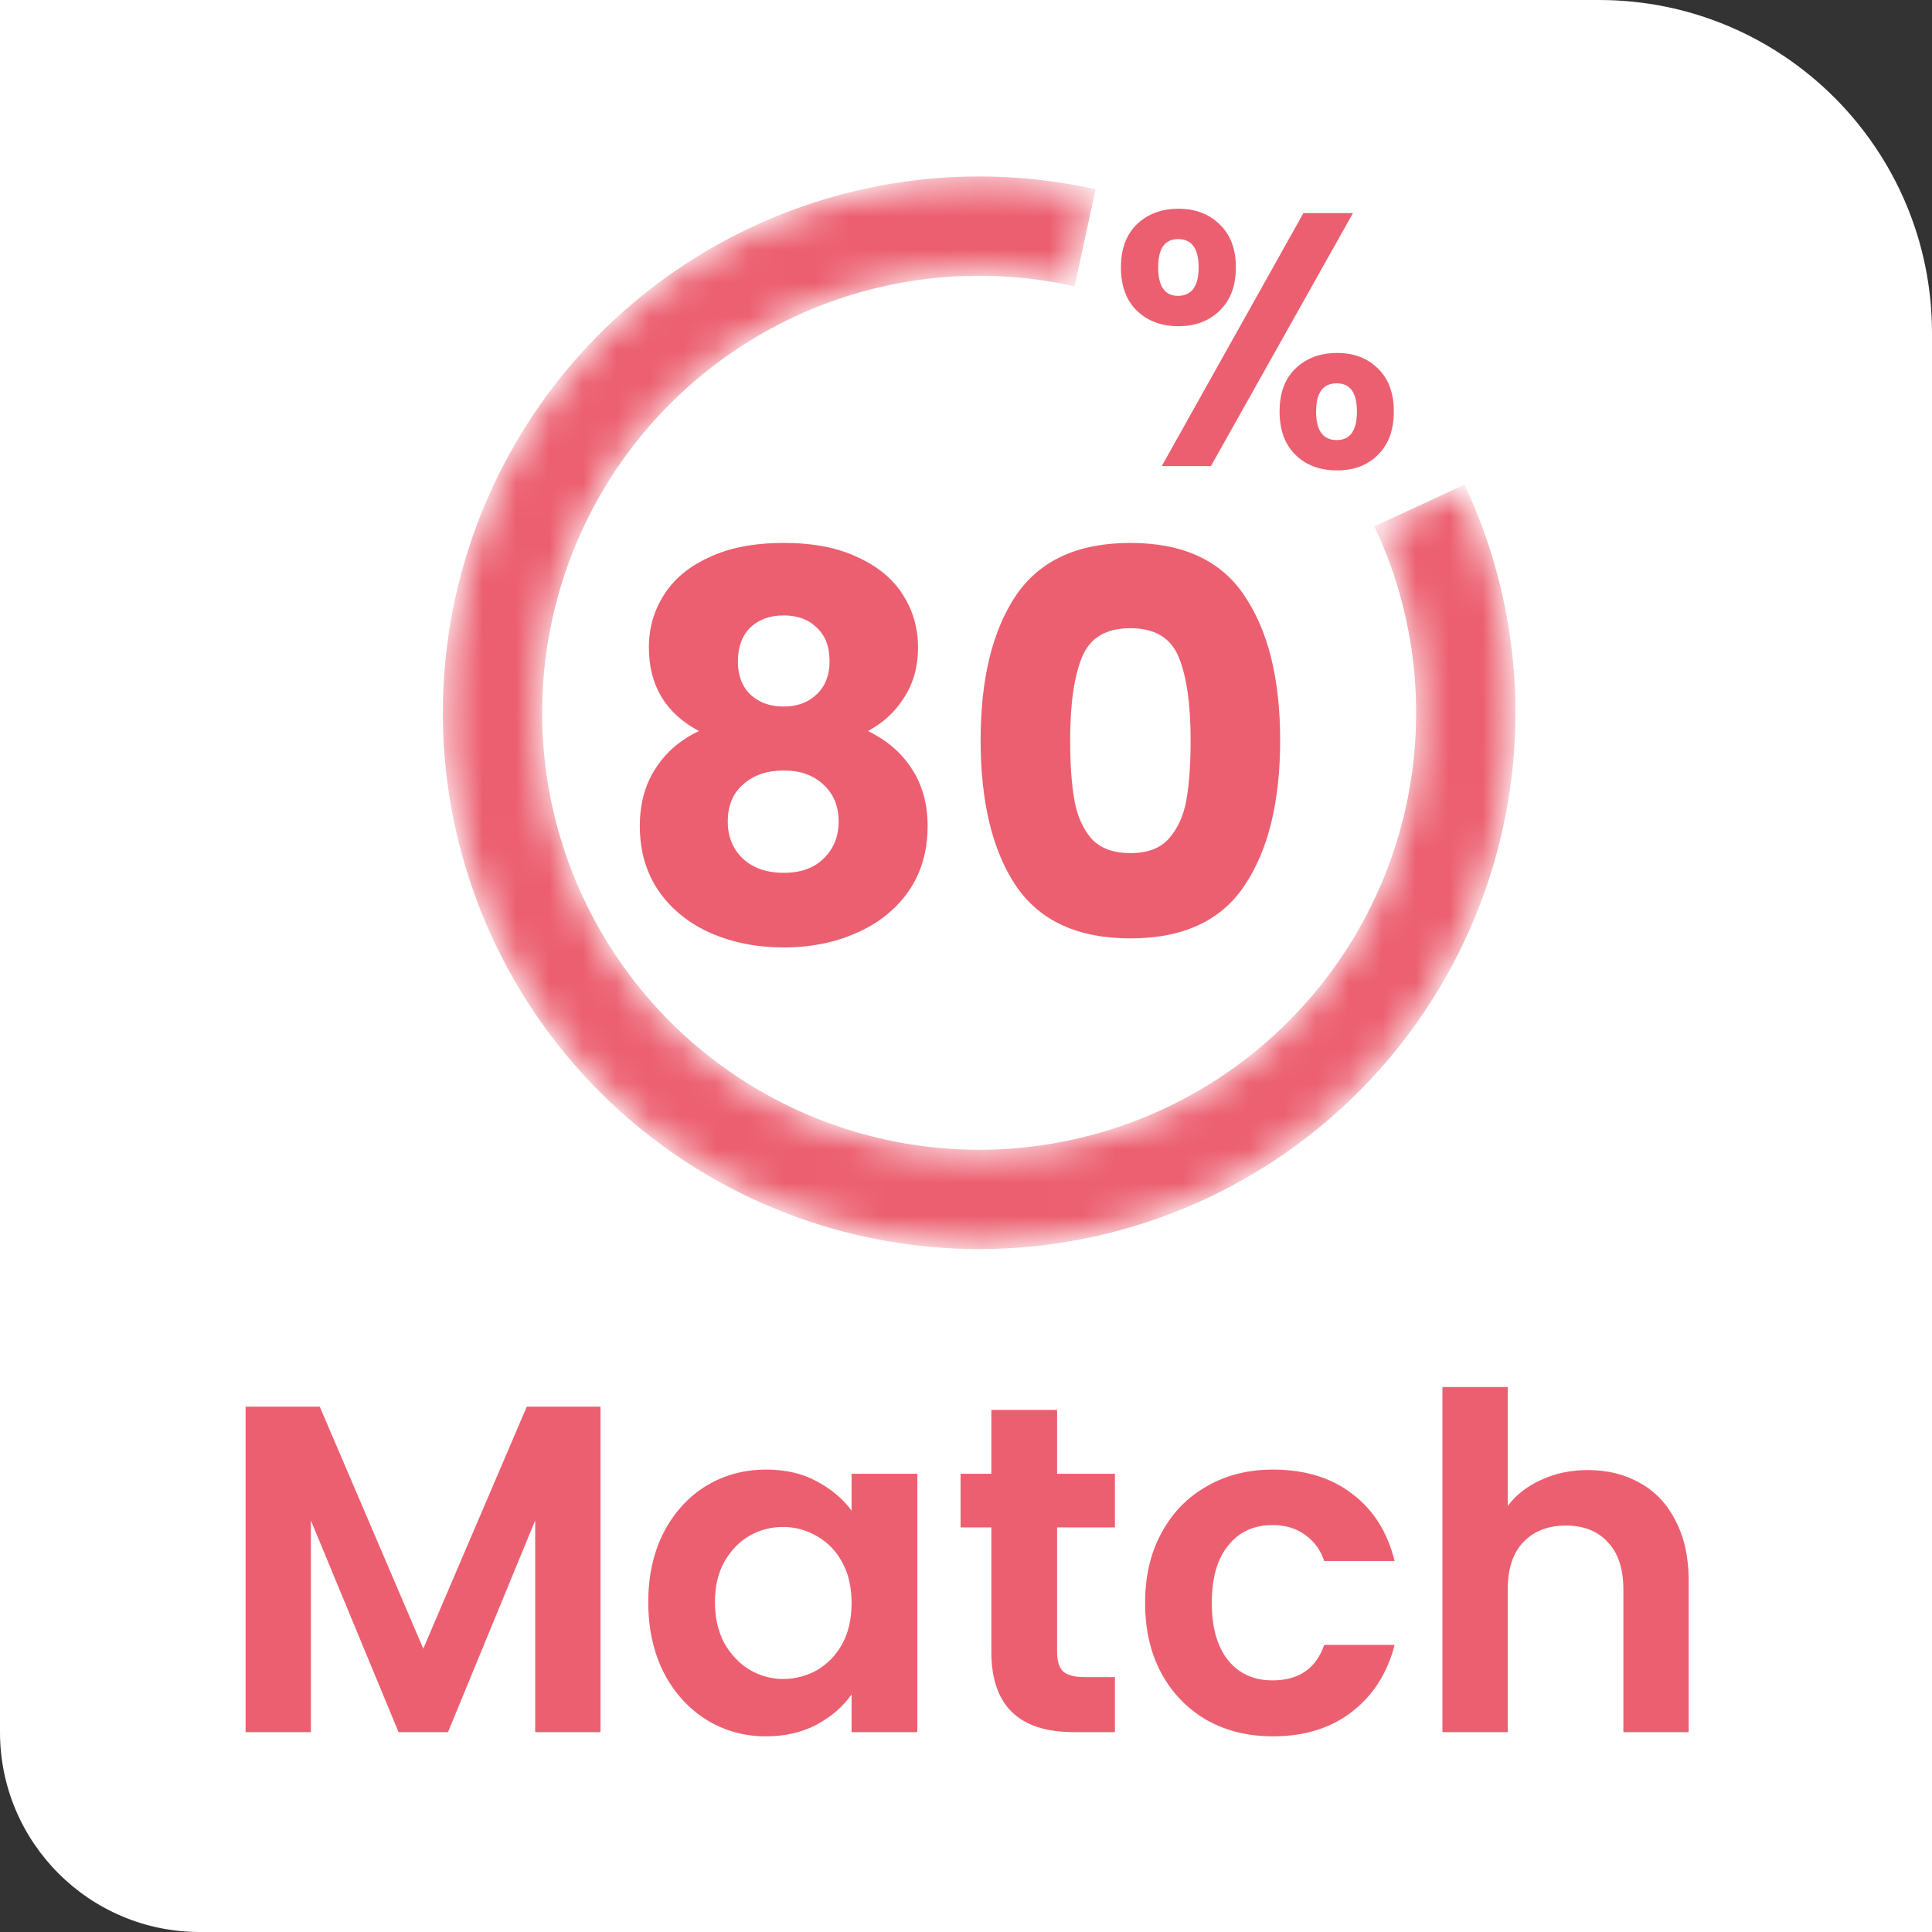 <svg width="58" height="58" viewBox="0 0 58 58" fill="none" xmlns="http://www.w3.org/2000/svg">
<rect x="0" y="0" width="58" height="58" fill="#333333" stroke="none"/>
<path d="M0 0H48C53.523 0 58 4.477 58 10V58H6C2.686 58 0 55.314 0 52V0Z" fill="white"/>
<path d="M33.651 8.025C33.651 7.475 33.81 7.045 34.129 6.734C34.454 6.423 34.87 6.267 35.376 6.267C35.883 6.267 36.295 6.423 36.613 6.734C36.939 7.045 37.102 7.475 37.102 8.025C37.102 8.582 36.939 9.016 36.613 9.327C36.295 9.638 35.883 9.793 35.376 9.793C34.87 9.793 34.454 9.638 34.129 9.327C33.81 9.016 33.651 8.582 33.651 8.025ZM40.617 6.397L36.353 13.992H34.877L39.13 6.397H40.617ZM35.365 7.178C34.968 7.178 34.769 7.46 34.769 8.025C34.769 8.596 34.968 8.882 35.365 8.882C35.561 8.882 35.713 8.813 35.821 8.676C35.93 8.531 35.984 8.314 35.984 8.025C35.984 7.46 35.778 7.178 35.365 7.178ZM38.414 12.354C38.414 11.797 38.574 11.367 38.892 11.063C39.217 10.752 39.633 10.596 40.139 10.596C40.646 10.596 41.055 10.752 41.366 11.063C41.684 11.367 41.843 11.797 41.843 12.354C41.843 12.911 41.684 13.345 41.366 13.656C41.055 13.967 40.646 14.122 40.139 14.122C39.626 14.122 39.21 13.967 38.892 13.656C38.574 13.345 38.414 12.911 38.414 12.354ZM40.129 11.508C39.716 11.508 39.51 11.79 39.51 12.354C39.51 12.925 39.716 13.211 40.129 13.211C40.534 13.211 40.736 12.925 40.736 12.354C40.736 11.79 40.534 11.508 40.129 11.508Z" fill="#EC5F70"/>
<mask id="path-3-inside-1_20914_19396" fill="white">
<path d="M32.771 5.758C29.247 4.997 25.568 5.449 22.333 7.041C19.097 8.632 16.494 11.27 14.945 14.527C13.397 17.783 12.993 21.467 13.801 24.981C14.609 28.496 16.58 31.634 19.394 33.888C22.209 36.142 25.703 37.378 29.309 37.398C32.914 37.417 36.421 36.218 39.26 33.995C42.099 31.771 44.103 28.654 44.949 25.149C45.794 21.643 45.431 17.955 43.917 14.682L41.393 15.85C42.644 18.554 42.944 21.601 42.246 24.497C41.547 27.393 39.891 29.968 37.545 31.805C35.2 33.642 32.303 34.633 29.324 34.617C26.344 34.601 23.458 33.579 21.132 31.717C18.807 29.855 17.178 27.262 16.511 24.359C15.844 21.455 16.177 18.411 17.456 15.721C18.736 13.03 20.887 10.851 23.56 9.536C26.233 8.221 29.272 7.848 32.184 8.476L32.771 5.758Z"/>
</mask>
<path d="M32.771 5.758C29.247 4.997 25.568 5.449 22.333 7.041C19.097 8.632 16.494 11.27 14.945 14.527C13.397 17.783 12.993 21.467 13.801 24.981C14.609 28.496 16.58 31.634 19.394 33.888C22.209 36.142 25.703 37.378 29.309 37.398C32.914 37.417 36.421 36.218 39.26 33.995C42.099 31.771 44.103 28.654 44.949 25.149C45.794 21.643 45.431 17.955 43.917 14.682L41.393 15.85C42.644 18.554 42.944 21.601 42.246 24.497C41.547 27.393 39.891 29.968 37.545 31.805C35.2 33.642 32.303 34.633 29.324 34.617C26.344 34.601 23.458 33.579 21.132 31.717C18.807 29.855 17.178 27.262 16.511 24.359C15.844 21.455 16.177 18.411 17.456 15.721C18.736 13.03 20.887 10.851 23.56 9.536C26.233 8.221 29.272 7.848 32.184 8.476L32.771 5.758Z" fill="#EC5F70" stroke="#EC5F70" stroke-width="0.2" mask="url(#path-3-inside-1_20914_19396)"/>
<path d="M20.984 21.947C19.981 21.413 19.48 20.576 19.48 19.435C19.48 18.859 19.629 18.336 19.928 17.867C20.226 17.387 20.68 17.008 21.288 16.731C21.896 16.443 22.642 16.299 23.528 16.299C24.413 16.299 25.154 16.443 25.752 16.731C26.36 17.008 26.813 17.387 27.112 17.867C27.41 18.336 27.56 18.859 27.56 19.435C27.56 20.011 27.421 20.512 27.144 20.939C26.877 21.365 26.514 21.701 26.056 21.947C26.632 22.224 27.074 22.608 27.384 23.099C27.693 23.579 27.848 24.144 27.848 24.795C27.848 25.552 27.656 26.208 27.272 26.763C26.888 27.307 26.365 27.723 25.704 28.011C25.053 28.299 24.328 28.443 23.528 28.443C22.728 28.443 21.997 28.299 21.336 28.011C20.685 27.723 20.168 27.307 19.784 26.763C19.4 26.208 19.208 25.552 19.208 24.795C19.208 24.133 19.362 23.563 19.672 23.083C19.981 22.592 20.418 22.213 20.984 21.947ZM24.904 19.851C24.904 19.413 24.776 19.077 24.52 18.843C24.274 18.597 23.944 18.475 23.528 18.475C23.112 18.475 22.776 18.597 22.52 18.843C22.274 19.088 22.152 19.429 22.152 19.867C22.152 20.283 22.28 20.613 22.536 20.859C22.792 21.093 23.122 21.211 23.528 21.211C23.933 21.211 24.264 21.088 24.52 20.843C24.776 20.597 24.904 20.267 24.904 19.851ZM23.528 23.131C23.026 23.131 22.621 23.269 22.312 23.547C22.002 23.813 21.848 24.187 21.848 24.667C21.848 25.115 21.997 25.483 22.296 25.771C22.605 26.059 23.016 26.203 23.528 26.203C24.04 26.203 24.44 26.059 24.728 25.771C25.026 25.483 25.176 25.115 25.176 24.667C25.176 24.197 25.021 23.824 24.712 23.547C24.413 23.269 24.018 23.131 23.528 23.131ZM29.439 22.219C29.439 20.384 29.791 18.939 30.495 17.883C31.209 16.827 32.356 16.299 33.935 16.299C35.513 16.299 36.655 16.827 37.359 17.883C38.073 18.939 38.431 20.384 38.431 22.219C38.431 24.075 38.073 25.531 37.359 26.587C36.655 27.643 35.513 28.171 33.935 28.171C32.356 28.171 31.209 27.643 30.495 26.587C29.791 25.531 29.439 24.075 29.439 22.219ZM35.743 22.219C35.743 21.141 35.625 20.315 35.391 19.739C35.156 19.152 34.671 18.859 33.935 18.859C33.199 18.859 32.713 19.152 32.479 19.739C32.244 20.315 32.127 21.141 32.127 22.219C32.127 22.944 32.169 23.547 32.255 24.027C32.34 24.496 32.511 24.88 32.767 25.179C33.033 25.467 33.423 25.611 33.935 25.611C34.447 25.611 34.831 25.467 35.087 25.179C35.353 24.88 35.529 24.496 35.615 24.027C35.7 23.547 35.743 22.944 35.743 22.219Z" fill="#EC5F70"/>
<path d="M18.027 42.228V52H16.067V45.644L13.449 52H11.965L9.333 45.644V52H7.373V42.228H9.599L12.707 49.494L15.815 42.228H18.027ZM19.461 48.094C19.461 47.31 19.615 46.615 19.923 46.008C20.24 45.401 20.665 44.935 21.197 44.608C21.738 44.281 22.34 44.118 23.003 44.118C23.582 44.118 24.086 44.235 24.515 44.468C24.954 44.701 25.304 44.995 25.565 45.35V44.244H27.539V52H25.565V50.866C25.313 51.23 24.963 51.533 24.515 51.776C24.076 52.009 23.568 52.126 22.989 52.126C22.336 52.126 21.738 51.958 21.197 51.622C20.665 51.286 20.24 50.815 19.923 50.208C19.615 49.592 19.461 48.887 19.461 48.094ZM25.565 48.122C25.565 47.646 25.472 47.24 25.285 46.904C25.098 46.559 24.846 46.297 24.529 46.12C24.212 45.933 23.871 45.84 23.507 45.84C23.143 45.84 22.807 45.929 22.499 46.106C22.191 46.283 21.939 46.545 21.743 46.89C21.556 47.226 21.463 47.627 21.463 48.094C21.463 48.561 21.556 48.971 21.743 49.326C21.939 49.671 22.191 49.937 22.499 50.124C22.816 50.311 23.152 50.404 23.507 50.404C23.871 50.404 24.212 50.315 24.529 50.138C24.846 49.951 25.098 49.69 25.285 49.354C25.472 49.009 25.565 48.598 25.565 48.122ZM31.735 45.854V49.606C31.735 49.867 31.796 50.059 31.917 50.18C32.048 50.292 32.263 50.348 32.561 50.348H33.471V52H32.239C30.587 52 29.761 51.197 29.761 49.592V45.854H28.837V44.244H29.761V42.326H31.735V44.244H33.471V45.854H31.735ZM34.377 48.122C34.377 47.319 34.54 46.619 34.867 46.022C35.194 45.415 35.646 44.949 36.225 44.622C36.804 44.286 37.466 44.118 38.213 44.118C39.174 44.118 39.968 44.361 40.593 44.846C41.228 45.322 41.652 45.994 41.867 46.862H39.753C39.641 46.526 39.45 46.265 39.179 46.078C38.918 45.882 38.591 45.784 38.199 45.784C37.639 45.784 37.196 45.989 36.869 46.4C36.542 46.801 36.379 47.375 36.379 48.122C36.379 48.859 36.542 49.433 36.869 49.844C37.196 50.245 37.639 50.446 38.199 50.446C38.992 50.446 39.51 50.091 39.753 49.382H41.867C41.652 50.222 41.228 50.889 40.593 51.384C39.958 51.879 39.165 52.126 38.213 52.126C37.466 52.126 36.804 51.963 36.225 51.636C35.646 51.3 35.194 50.833 34.867 50.236C34.54 49.629 34.377 48.925 34.377 48.122ZM47.671 44.132C48.259 44.132 48.782 44.263 49.239 44.524C49.696 44.776 50.051 45.154 50.303 45.658C50.564 46.153 50.695 46.75 50.695 47.45V52H48.735V47.716C48.735 47.1 48.581 46.629 48.273 46.302C47.965 45.966 47.545 45.798 47.013 45.798C46.472 45.798 46.042 45.966 45.725 46.302C45.417 46.629 45.263 47.1 45.263 47.716V52H43.303V41.64H45.263V45.21C45.515 44.874 45.851 44.613 46.271 44.426C46.691 44.23 47.158 44.132 47.671 44.132Z" fill="#EC5F70"/>
</svg>
